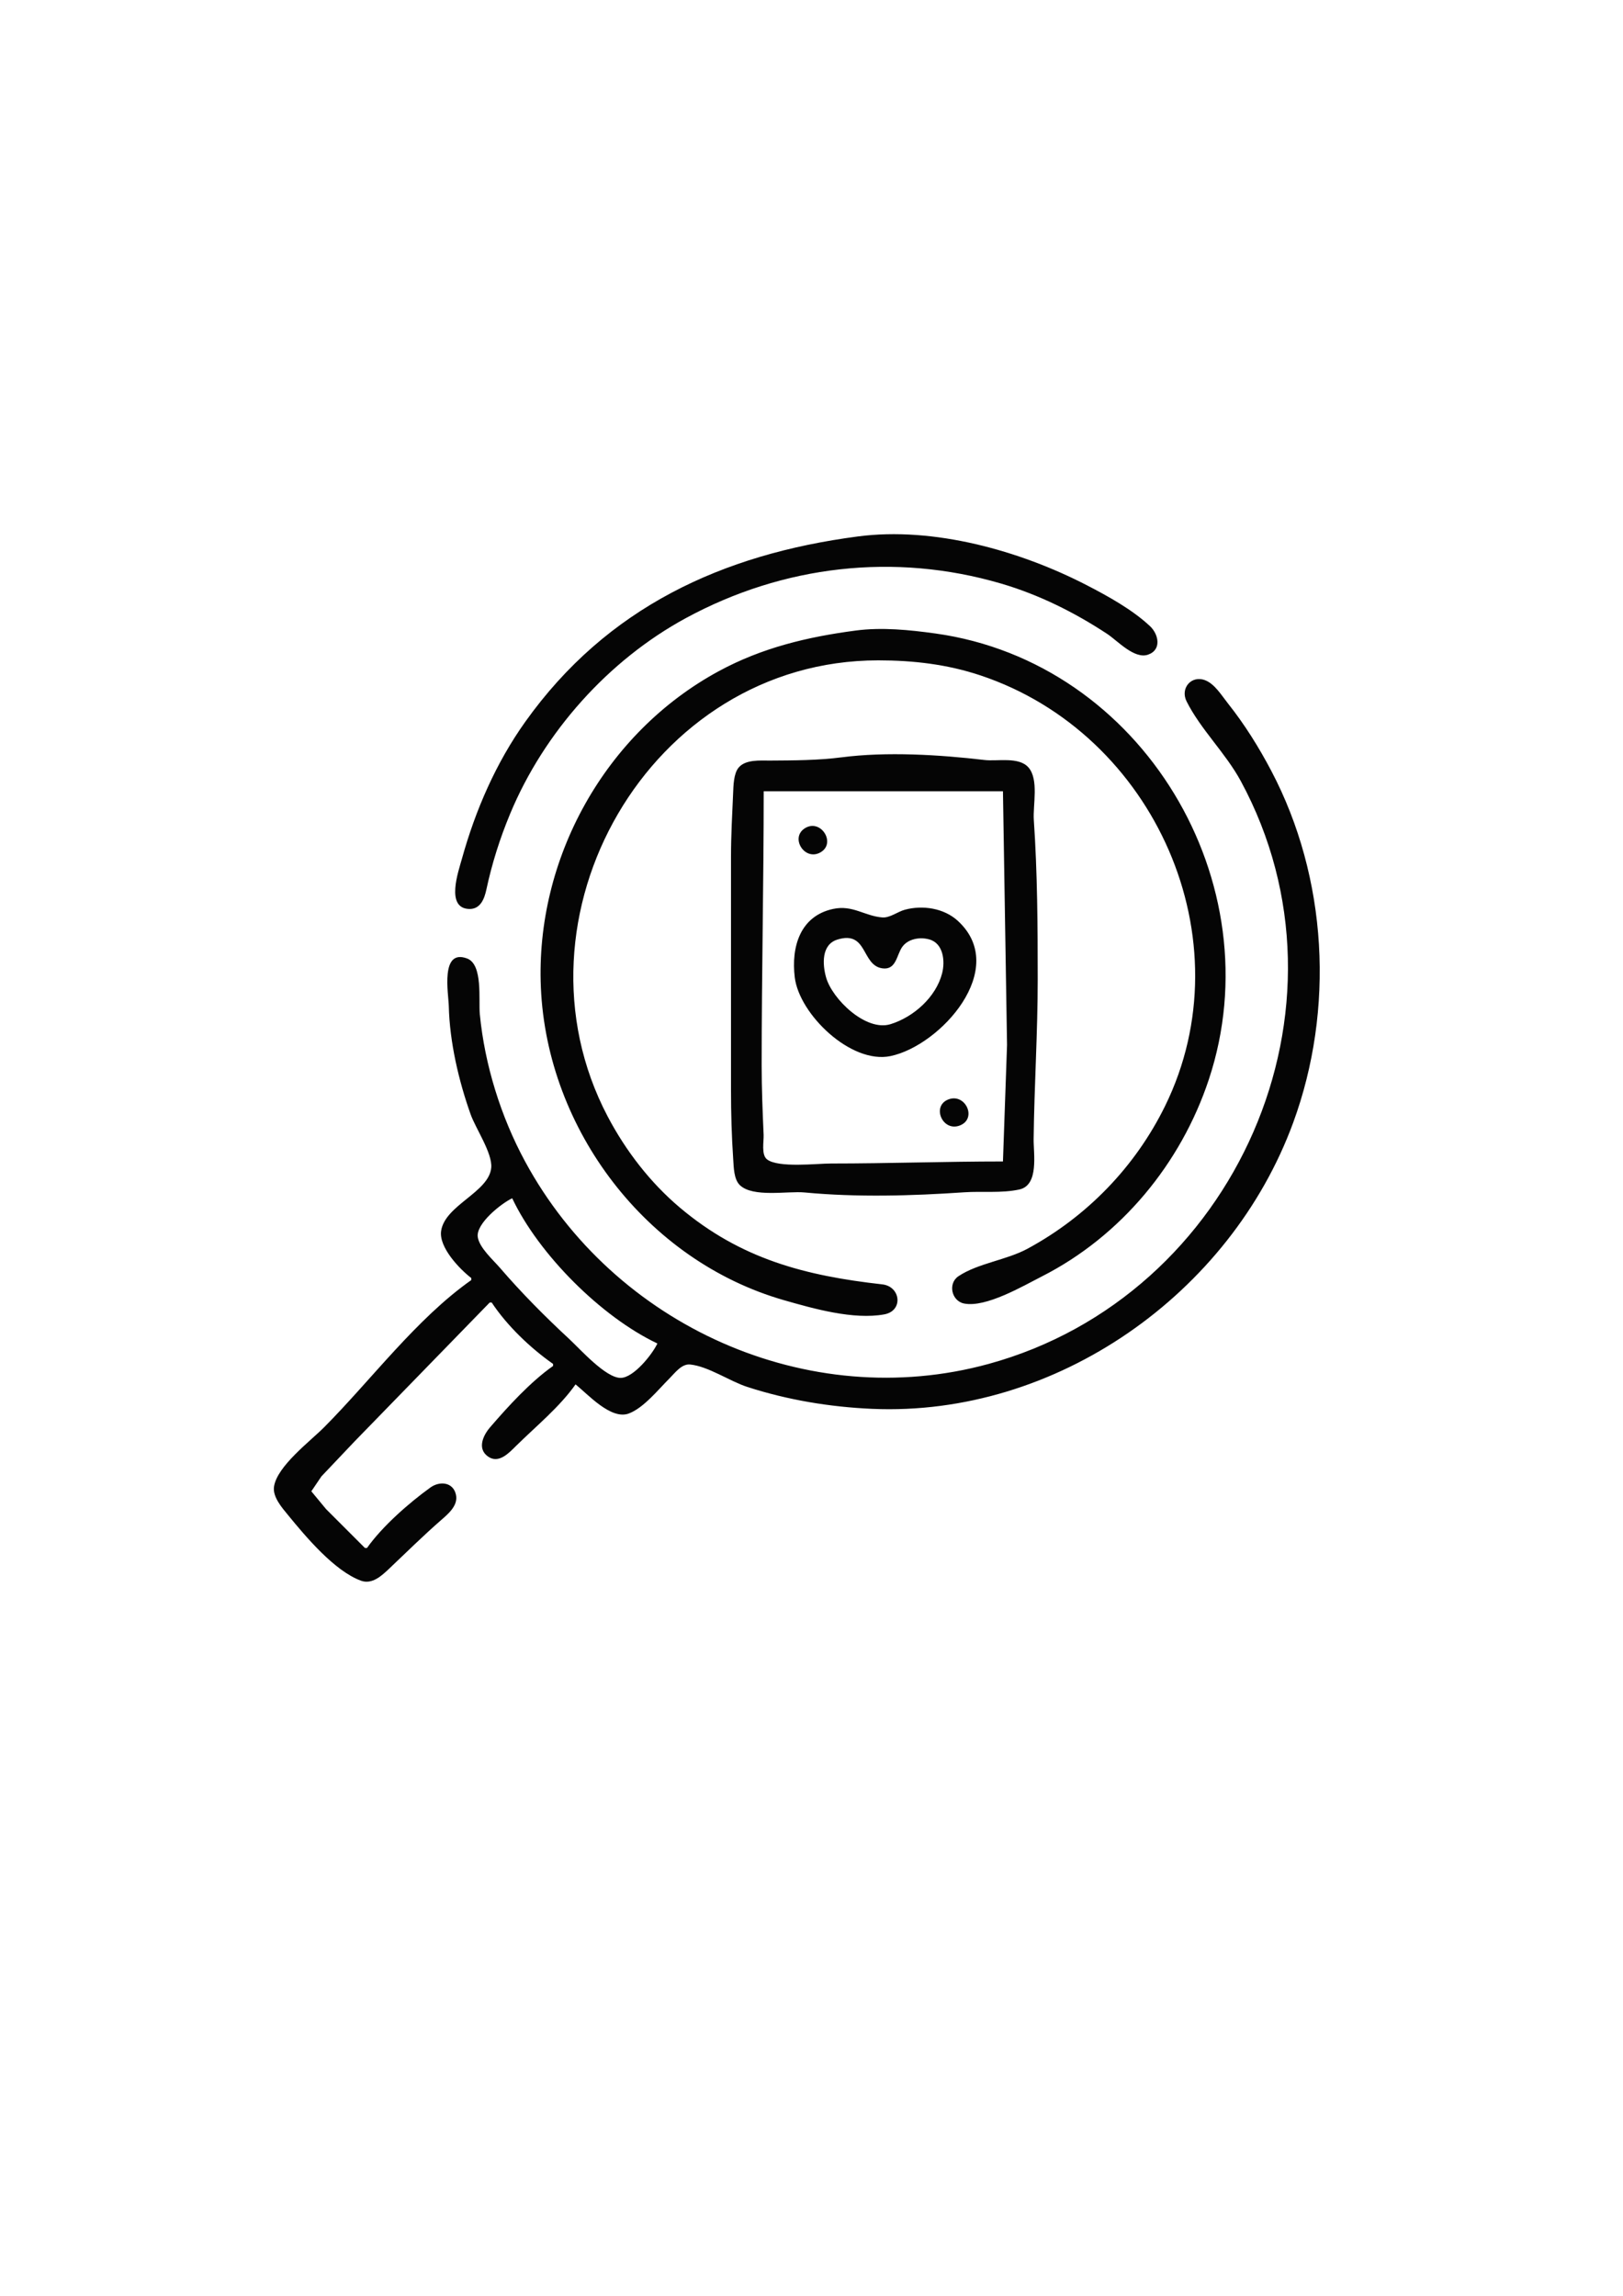 <?xml version="1.0" encoding="UTF-8" standalone="no"?>
<!-- Created with Inkscape (http://www.inkscape.org/) -->

<svg
   width="210mm"
   height="297mm"
   viewBox="0 0 210 297"
   version="1.1"
   id="svg1"
   xml:space="preserve"
   xmlns="http://www.w3.org/2000/svg"
   xmlns:svg="http://www.w3.org/2000/svg"><defs
     id="defs1" /><g
     id="layer1"><path
       style="fill:#050505;stroke:none"
       d="m 110.986,69.4 c -17.518,2.3 -32.447,9.153 -43.014,23.965 -3.803,5.331 -6.455,11.438 -8.203,17.727 -0.454,1.632 -2.151,6.42 0.945,6.498 1.467,0.037 1.969,-1.347 2.222,-2.529 0.723,-3.372 1.747,-6.603 3.073,-9.79 4.386,-10.539 12.704,-19.872 22.751,-25.318 12.587,-6.823 26.986,-8.492 40.746,-4.467 4.896,1.432 9.507,3.724 13.758,6.523 1.33,0.876 3.502,3.297 5.28,2.682 1.814,-0.628 1.351,-2.659 0.261,-3.682 -2.283,-2.14 -5.418,-3.873 -8.187,-5.303 -8.671,-4.476 -19.789,-7.599 -29.633,-6.306 m -0.265,12.171 c -6.255,0.824 -12.129,2.226 -17.727,5.261 -14.715,7.977 -23.738,24.265 -23.008,40.929 0.805,18.38 13.667,35.344 31.475,40.444 3.802,1.089 8.991,2.563 12.964,1.829 2.487,-0.46 2.121,-3.612 -0.264,-3.88 -9.971,-1.12 -18.297,-3.269 -26.194,-9.935 -3.839,-3.241 -7.007,-7.357 -9.339,-11.79 -13.51,-25.685 5.38,-59.002 35.004,-59.002 4.52,0 8.916,0.508 13.229,1.946 22.565,7.523 34.459,34.212 23.877,55.733 -3.859,7.847 -10.102,14.283 -17.792,18.439 -2.727,1.474 -6.431,1.878 -8.935,3.558 -1.391,0.934 -0.892,3.208 0.735,3.528 2.834,0.558 7.61,-2.259 10.053,-3.5 10.257,-5.213 18,-14.602 21.608,-25.465 8.434,-25.395 -8.571,-53.98 -35.366,-57.714 -3.356,-0.468 -6.938,-0.828 -10.319,-0.382 M 60.98,165.332 v 0.265 c -7.111,5.009 -12.927,12.897 -19.05,19.05 -1.816,1.824 -6.079,5.023 -6.476,7.673 -0.2,1.341 1.053,2.748 1.836,3.704 2.26,2.757 5.968,7.193 9.402,8.46 1.465,0.541 2.718,-0.659 3.704,-1.592 2.187,-2.07 4.347,-4.207 6.614,-6.187 0.933,-0.815 2.294,-1.916 1.99,-3.326 -0.36,-1.674 -2.12,-1.806 -3.313,-0.945 -2.782,2.006 -6.229,5.03 -8.202,7.823 h -0.265 l -5.027,-5.027 -1.91,-2.306 1.305,-1.929 4.264,-4.497 17.507,-17.992 h 0.265 c 1.986,3.002 4.996,5.874 7.937,7.938 v 0.265 c -2.933,2.066 -5.809,5.218 -8.152,7.938 -0.898,1.042 -1.697,2.755 -0.275,3.771 1.398,1 2.73,-0.469 3.665,-1.391 2.551,-2.516 5.609,-5.006 7.673,-7.936 1.606,1.294 4.58,4.618 6.879,3.771 1.921,-0.707 3.861,-3.14 5.292,-4.565 0.69,-0.687 1.551,-1.883 2.646,-1.777 2.341,0.226 5.123,2.163 7.408,2.903 5.201,1.684 10.688,2.594 16.14,2.833 23.82,1.043 46.371,-14.886 54.49,-37.031 5.369,-14.644 4.455,-31.652 -2.838,-45.508 -1.607,-3.053 -3.466,-6.03 -5.615,-8.731 -0.79,-0.993 -1.691,-2.496 -2.92,-2.978 -1.81,-0.71 -3.266,1.037 -2.428,2.714 1.812,3.627 5.047,6.681 7.018,10.319 15.847,29.25 -0.609,66.629 -32.625,75.403 -23.411,6.416 -48.494,-4.957 -59.979,-26.191 -3.139,-5.804 -5.219,-12.475 -5.858,-19.05 -0.177,-1.821 0.433,-6.431 -1.644,-7.208 -3.5,-1.31 -2.407,4.574 -2.37,6.15 0.111,4.657 1.273,9.646 2.829,14.023 0.646,1.816 2.823,5.002 2.664,6.879 -0.271,3.189 -6.004,4.852 -6.486,8.202 -0.303,2.109 2.38,4.919 3.903,6.085 M 108.87,97.975 c -2.971,0.39 -6.265,0.401 -9.26,0.417 -1.249,0.006 -3.135,-0.167 -4.037,0.908 -0.654,0.779 -0.673,2.352 -0.715,3.326 -0.119,2.715 -0.274,5.492 -0.275,8.202 v 30.163 c 0,2.96 0.086,6.039 0.288,8.996 0.07,1.019 0.077,2.572 0.854,3.325 1.697,1.644 6.197,0.745 8.383,0.953 6.745,0.642 13.886,0.441 20.637,-0.021 2.357,-0.161 4.811,0.139 7.14,-0.362 2.574,-0.554 1.834,-4.622 1.857,-6.541 0.082,-6.875 0.528,-13.748 0.528,-20.637 0,-6.87 -0.037,-13.792 -0.505,-20.637 -0.131,-1.907 0.676,-5.243 -0.702,-6.796 -1.247,-1.406 -4.018,-0.757 -5.672,-0.952 -5.8,-0.684 -12.711,-1.104 -18.521,-0.341 m 20.902,4.386 0.529,32.808 -0.529,15.081 c -7.396,0 -14.811,0.265 -22.225,0.265 -1.827,0 -6.874,0.598 -8.307,-0.537 -0.761,-0.603 -0.398,-2.32 -0.435,-3.168 -0.132,-3.004 -0.254,-5.977 -0.254,-8.996 -7.51e-4,-11.809 0.265,-23.65 0.265,-35.454 h 30.956 m -25.604,4.77 c -2,1.218 -0.049,4.331 2.017,3.12 2.02,-1.184 0.034,-4.369 -2.017,-3.12 m 3.644,10.448 c -4.318,0.923 -5.452,4.957 -4.978,8.859 0.578,4.765 7.262,11.25 12.387,10.182 6.477,-1.35 15.457,-11.329 8.703,-17.503 -1.797,-1.642 -4.544,-2.054 -6.851,-1.429 -0.934,0.253 -1.927,1.07 -2.91,0.995 -2.284,-0.175 -3.828,-1.642 -6.35,-1.103 m 0.533,3.968 c 3.944,-1.221 3.09,3.333 5.818,3.72 1.807,0.256 1.839,-1.733 2.576,-2.769 0.758,-1.065 2.296,-1.313 3.505,-0.972 1.834,0.517 2.055,2.821 1.655,4.383 -0.786,3.073 -3.679,5.659 -6.678,6.583 -3.197,0.985 -7.547,-3.254 -8.336,-6.054 -0.474,-1.68 -0.619,-4.247 1.461,-4.891 m 14.312,20.699 c -2.148,0.89 -0.679,4.218 1.544,3.347 2.28,-0.894 0.684,-4.27 -1.544,-3.347 m -56.385,12.767 c 3.43,7.25 11.535,15.355 18.785,18.785 -0.638,1.368 -3.067,4.45 -4.763,4.451 -1.935,7.5e-4 -5.256,-3.745 -6.615,-5.004 -3.176,-2.942 -6.167,-5.953 -8.996,-9.237 -0.881,-1.023 -2.652,-2.58 -2.866,-3.969 -0.27,-1.754 3.084,-4.388 4.453,-5.027 z"
       id="path1" /></g></svg>
